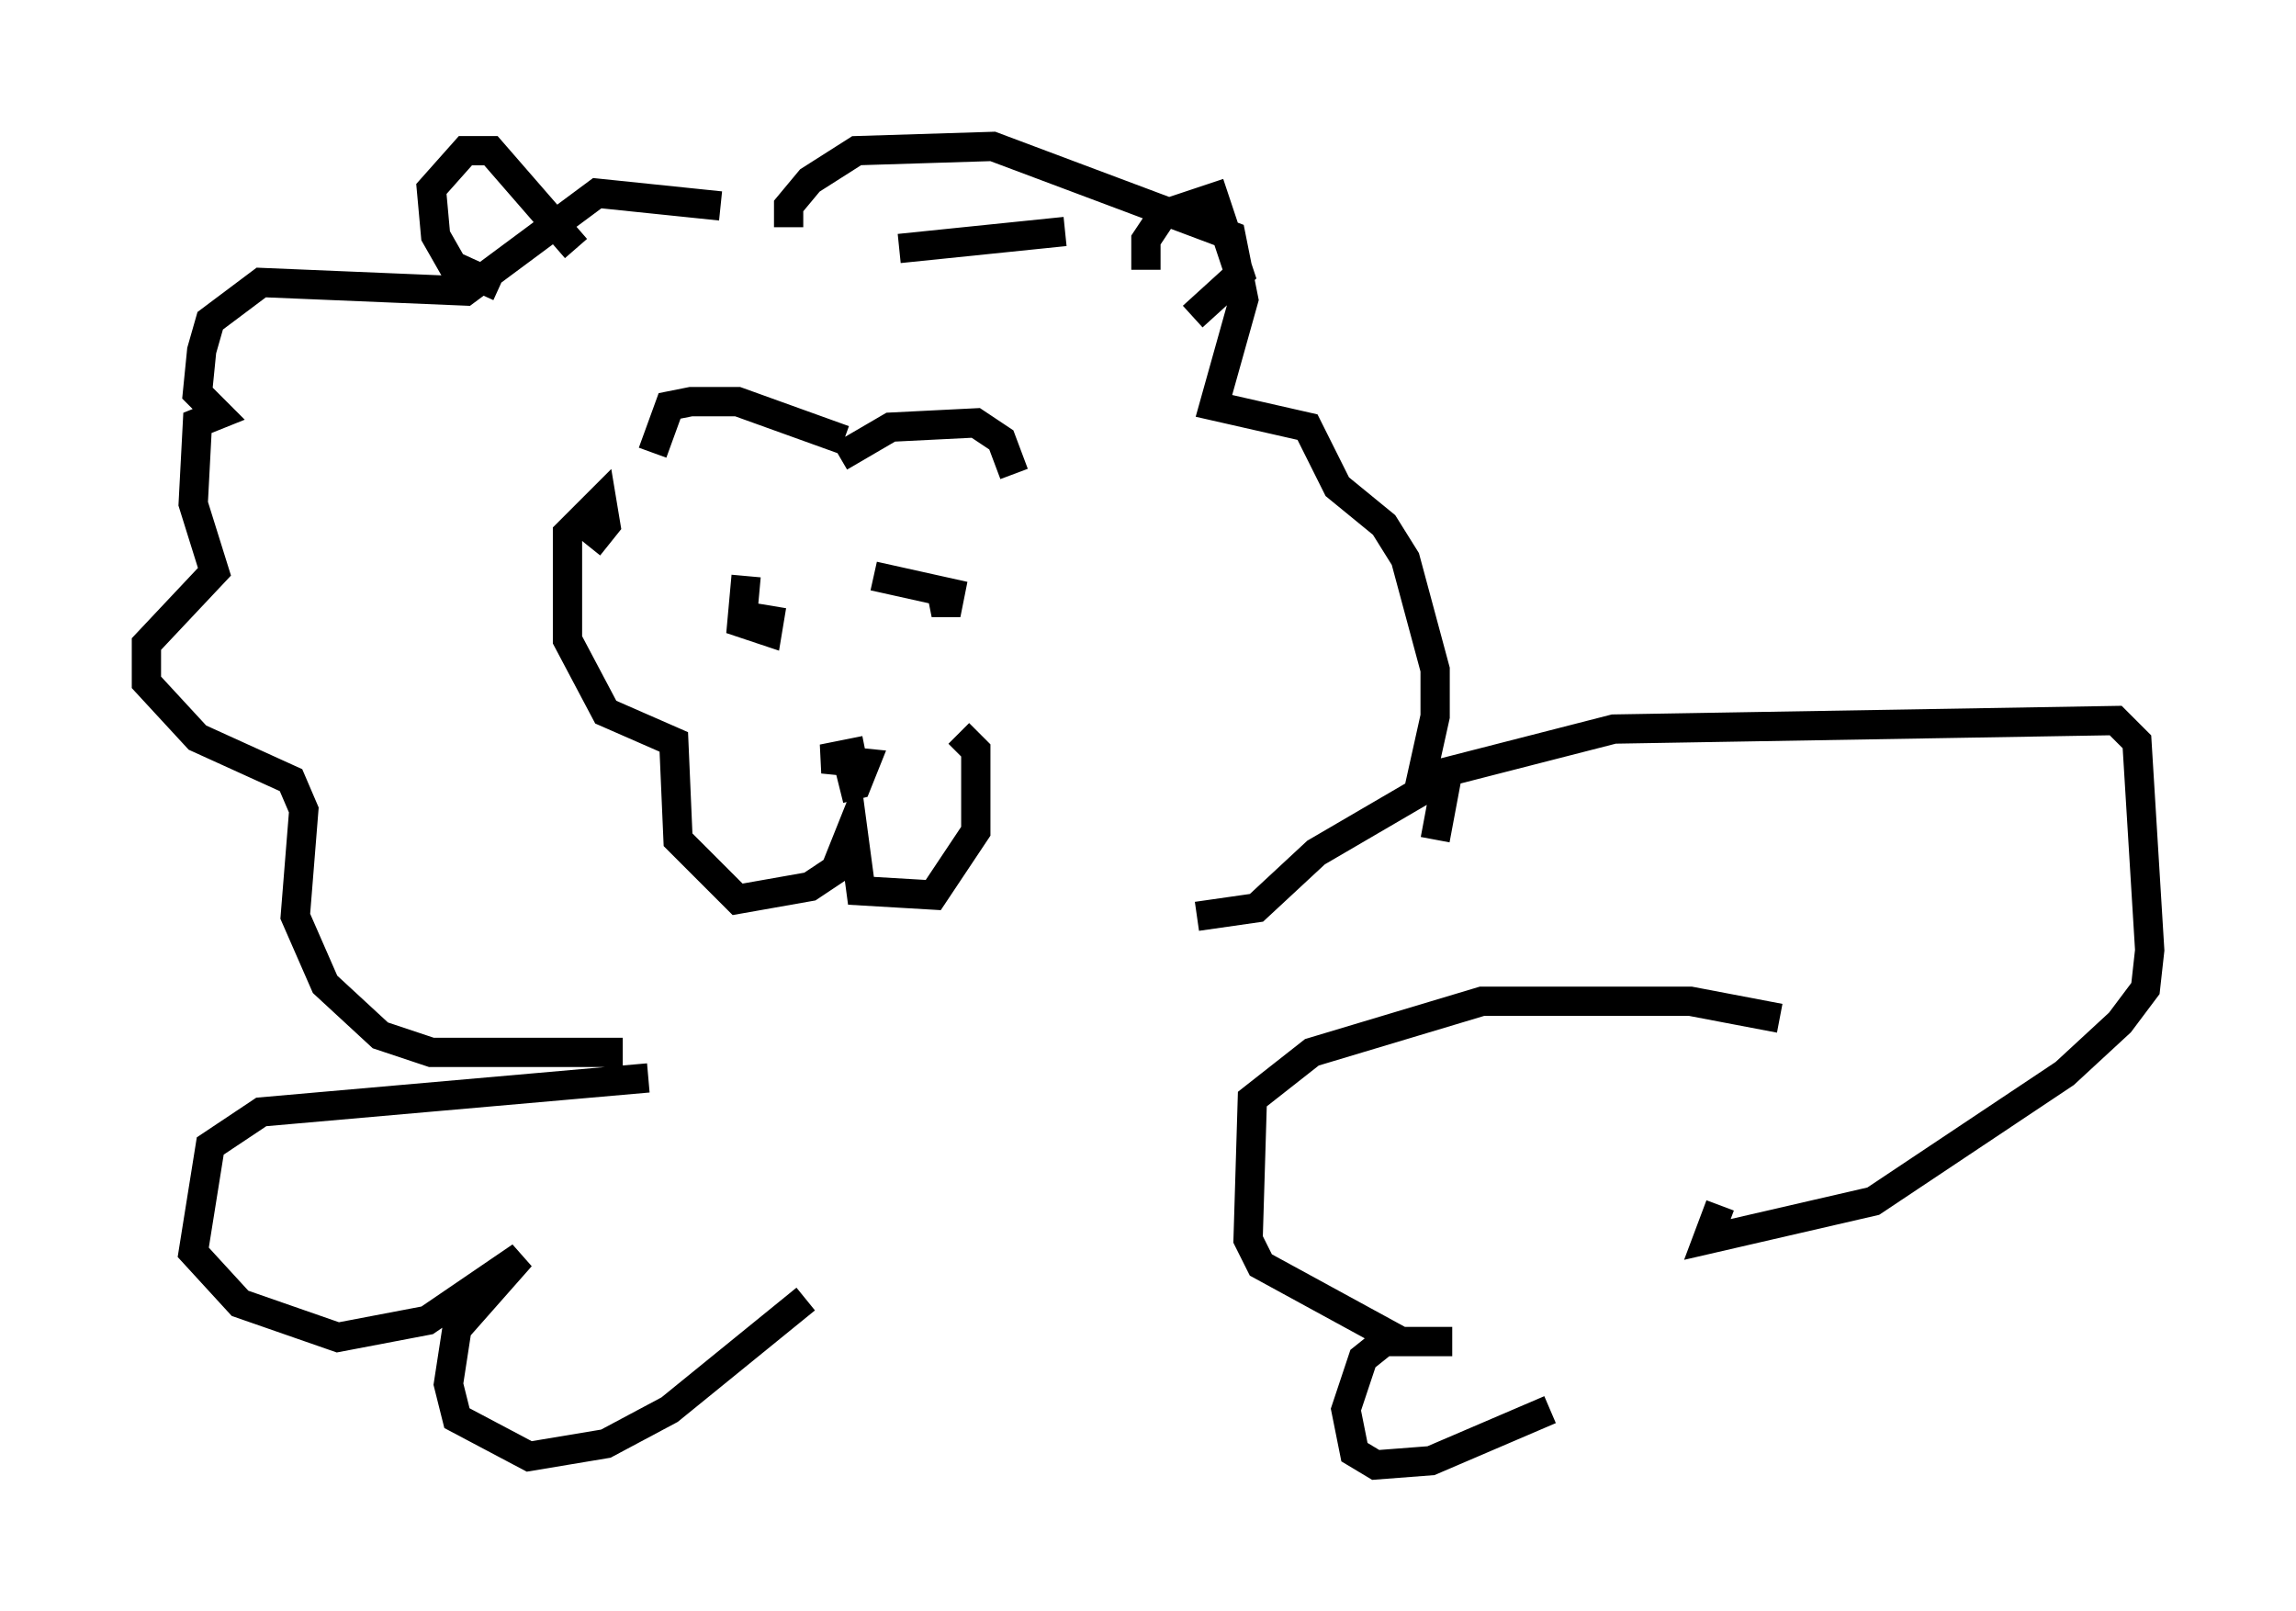 <?xml version="1.0" encoding="utf-8" ?>
<svg baseProfile="full" height="55.028" version="1.1" width="78.413" xmlns="http://www.w3.org/2000/svg" xmlns:ev="http://www.w3.org/2001/xml-events" xmlns:xlink="http://www.w3.org/1999/xlink"><defs /><rect fill="white" height="55.028" width="78.413" x="0" y="0" /><path d="M27.514, 9.067 m-2.905, -2.034 l-4.212, -0.436 -4.503, 3.341 l-6.972, -0.291 -1.743, 1.307 l-0.291, 1.017 -0.145, 1.453 l0.726, 0.726 -0.726, 0.291 l-0.145, 2.76 0.726, 2.324 l-2.324, 2.469 0.0, 1.307 l1.743, 1.888 3.196, 1.453 l0.436, 1.017 -0.291, 3.631 l1.017, 2.324 1.888, 1.743 l1.743, 0.581 6.536, 0.0 m9.441, -27.452 l5.665, -0.581 m-9.441, -0.145 l0.0, -0.726 0.726, -0.872 l1.598, -1.017 4.648, -0.145 l8.134, 3.05 0.436, 2.179 l-1.017, 3.631 3.196, 0.726 l1.017, 2.034 1.598, 1.307 l0.726, 1.162 1.017, 3.777 l0.0, 1.598 -0.581, 2.615 l-3.486, 2.034 -2.034, 1.888 l-2.034, 0.291 m-20.771, -12.637 l0.581, -0.726 -0.145, -0.872 l-1.162, 1.162 0.0, 3.631 l1.307, 2.469 2.324, 1.017 l0.145, 3.341 2.034, 2.034 l2.469, -0.436 0.872, -0.581 l0.581, -1.453 0.291, 2.179 l2.469, 0.145 1.453, -2.179 l0.0, -2.76 -0.581, -0.581 m-7.263, -5.374 l-0.145, 1.598 0.872, 0.291 l0.145, -0.872 m5.81, -0.436 l0.145, 0.726 0.145, -0.726 l-2.615, -0.581 m-12.782, -9.877 l-1.598, -0.726 -0.581, -1.017 l-0.145, -1.598 1.162, -1.307 l0.872, 0.0 2.905, 3.341 m19.464, 0.726 l0.0, -1.017 0.581, -0.872 l1.743, -0.581 0.872, 2.615 l-1.598, 1.453 m-12.056, 4.793 l1.743, -1.017 2.905, -0.145 l0.872, 0.581 0.436, 1.162 m-12.346, -0.726 l0.581, -1.598 0.726, -0.145 l1.598, 0.0 3.631, 1.307 m0.726, 10.603 l-1.453, 0.291 1.453, 0.145 l-0.291, 0.726 -0.581, 0.145 m-6.536, 9.877 l-13.218, 1.162 -1.743, 1.162 l-0.581, 3.631 1.598, 1.743 l3.341, 1.162 3.05, -0.581 l3.196, -2.179 -2.179, 2.469 l-0.291, 1.888 0.291, 1.162 l2.469, 1.307 2.615, -0.436 l2.179, -1.162 4.648, -3.777 m21.497, -15.687 l0.436, -2.324 5.665, -1.453 l17.14, -0.291 0.726, 0.726 l0.436, 7.117 -0.145, 1.307 l-0.872, 1.162 -1.888, 1.743 l-6.536, 4.358 -5.665, 1.307 l0.436, -1.162 m2.034, -6.391 l-3.05, -0.581 -7.117, 0.0 l-5.81, 1.743 -2.034, 1.598 l-0.145, 4.793 0.436, 0.872 l4.793, 2.615 1.743, 0.0 l-2.324, 0.0 -0.726, 0.581 l-0.581, 1.743 0.291, 1.453 l0.726, 0.436 1.888, -0.145 l4.067, -1.743 " fill="none" stroke="black" stroke-width="1" /></svg>